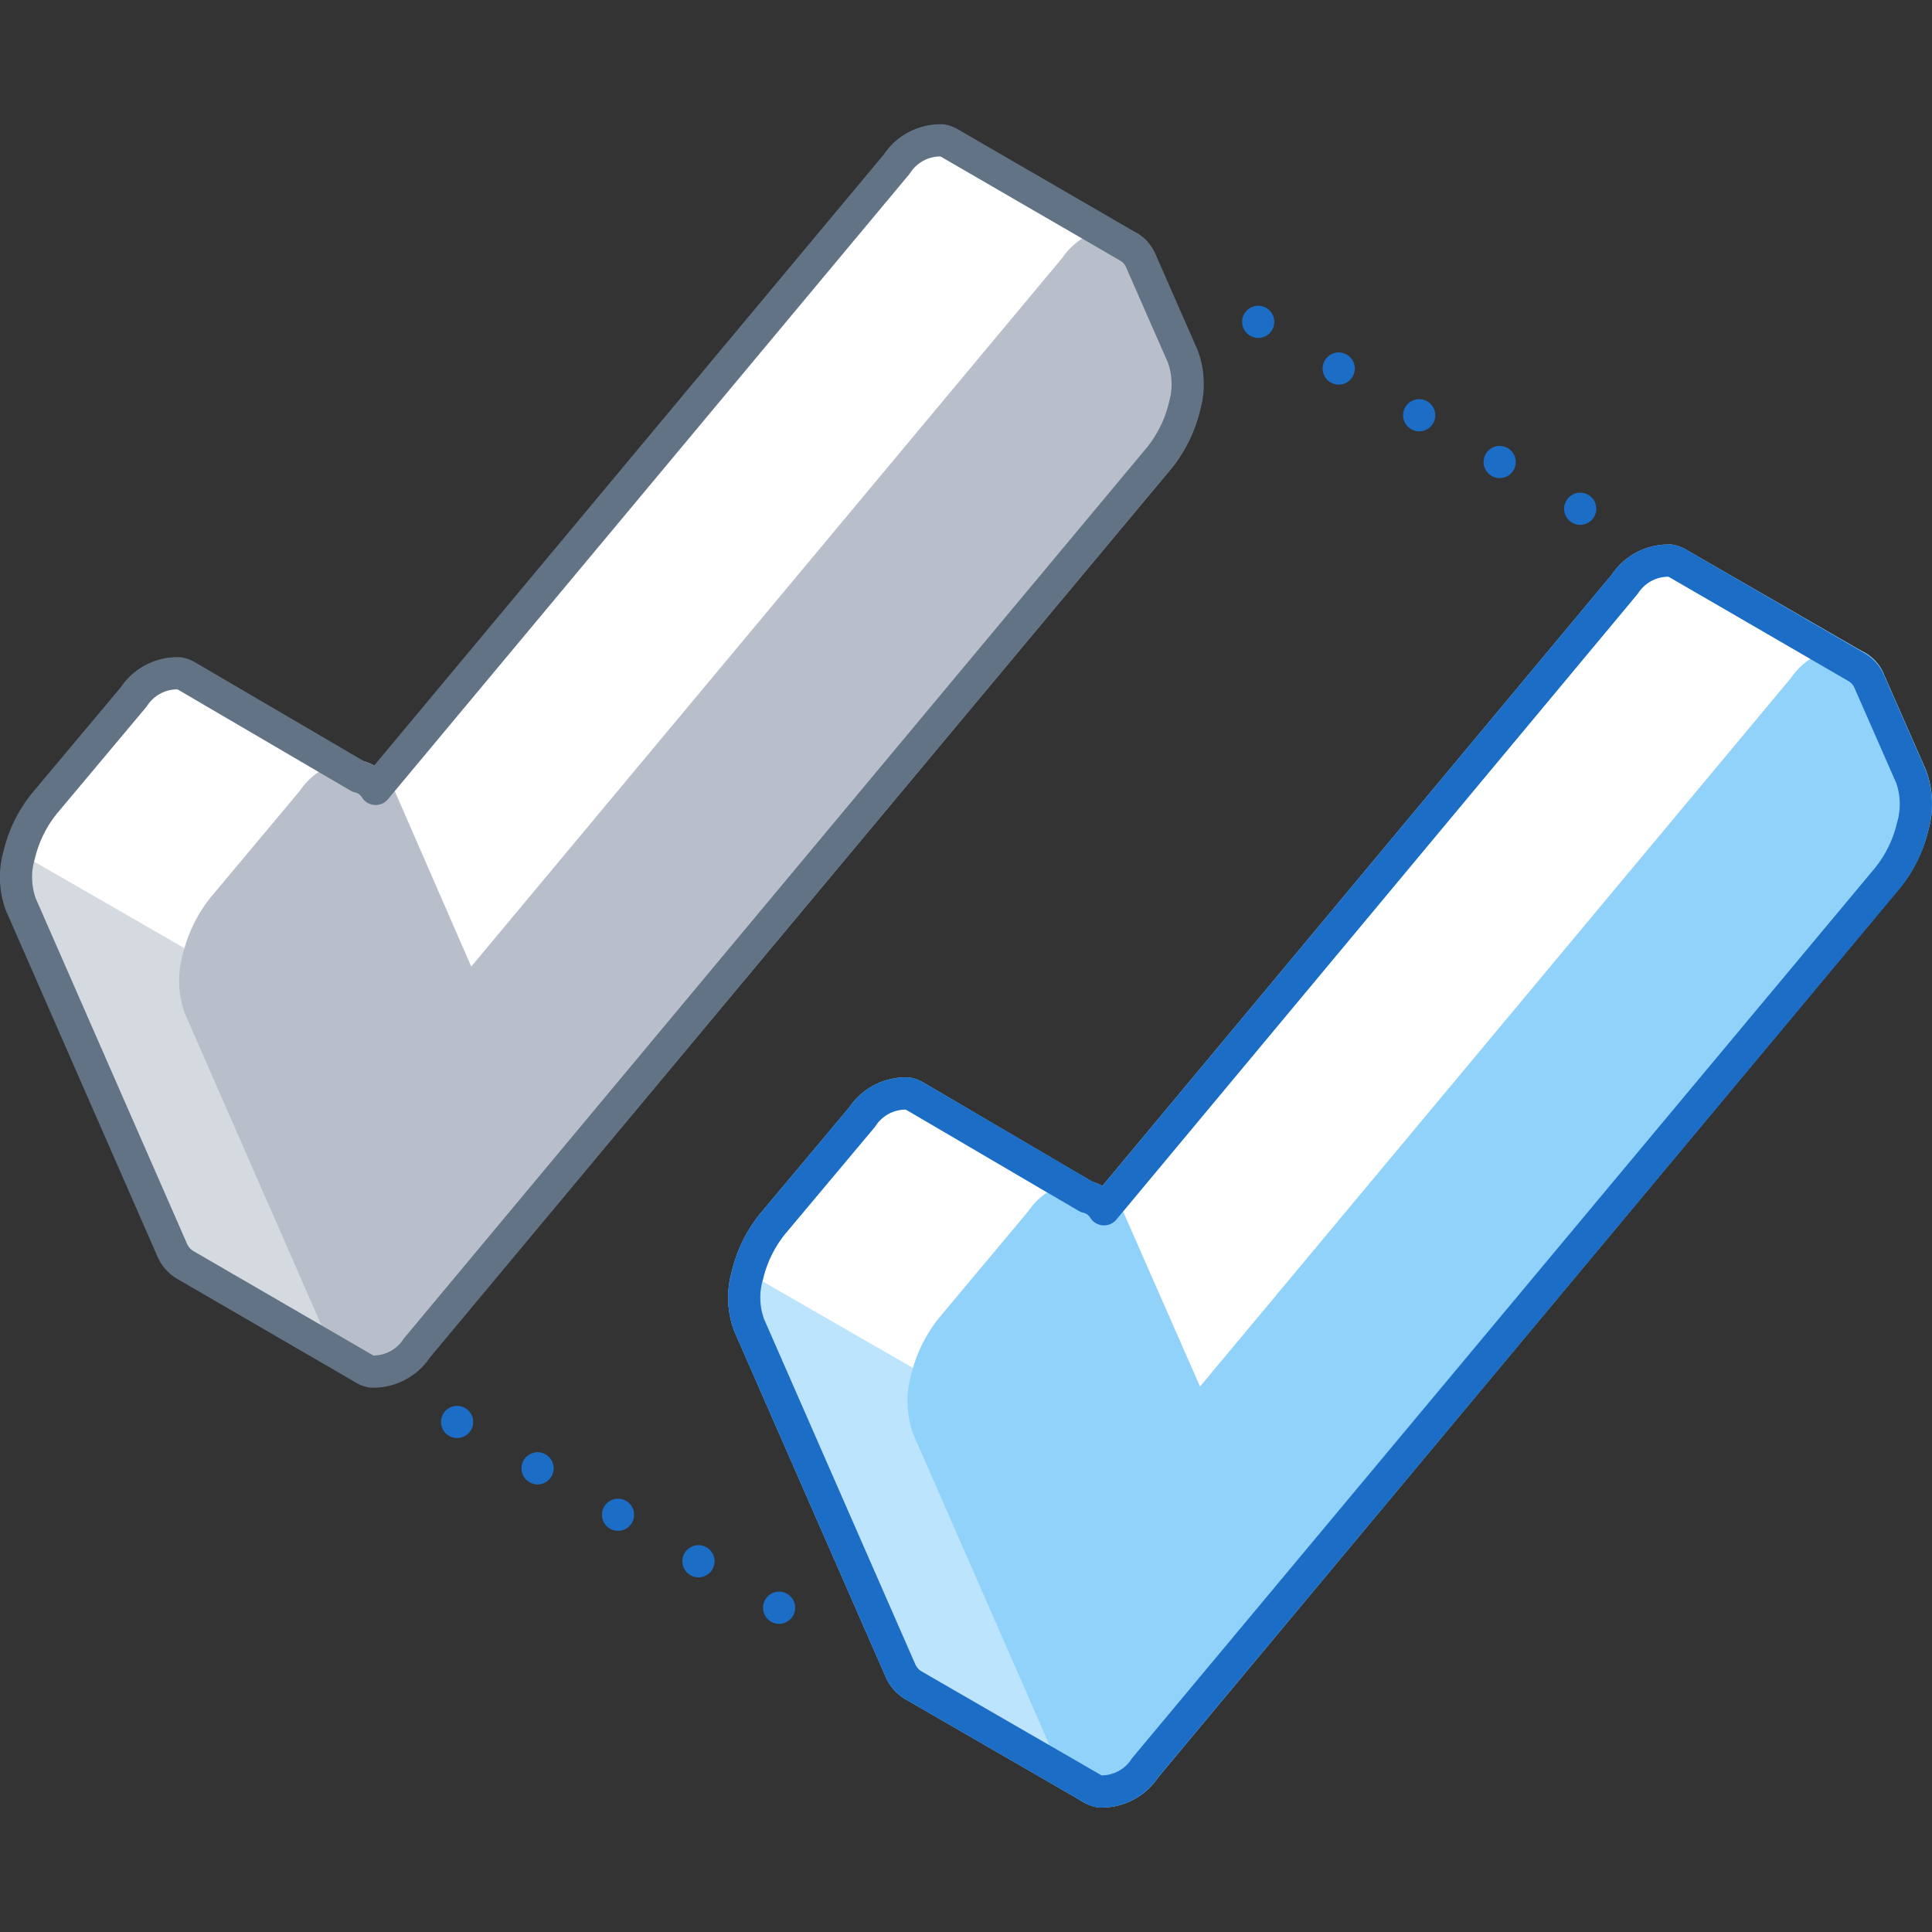 <svg xmlns="http://www.w3.org/2000/svg" viewBox="0 0 120 120"><rect x="0" y="0" width="120" height="120" fill="#333333" stroke="none"/><defs><style>.cls-1,.cls-11,.cls-2,.cls-3,.cls-7{fill:none;}.cls-1,.cls-2,.cls-3{stroke:#1b6dc6;}.cls-1,.cls-10,.cls-2,.cls-3,.cls-6,.cls-7,.cls-8{stroke-linecap:round;stroke-linejoin:round;stroke-width:2px;}.cls-2{stroke-dasharray:0 5.78;}.cls-3{stroke-dasharray:0 5.77;}.cls-4,.cls-8{fill:#fff;}.cls-5{fill:#d5dae0;}.cls-6{fill:#b8bfca;stroke:#b8bfca;}.cls-7{stroke:#627386;}.cls-10,.cls-8{stroke:#91d2fb;}.cls-9{fill:#bde4fd;}.cls-10{fill:#91d2fb;}</style></defs><title>two-factor-authentication</title><g id="Layer_2" data-name="Layer 2"><g id="New_Icon_Set" data-name="New Icon Set"><line class="cls-1" x1="78.15" y1="19.99" x2="78.15" y2="19.99"/><line class="cls-2" x1="83.15" y1="22.89" x2="95.65" y2="30.15"/><line class="cls-1" x1="98.15" y1="31.6" x2="98.15" y2="31.6"/><line class="cls-1" x1="28.39" y1="88.32" x2="28.39" y2="88.32"/><line class="cls-3" x1="33.39" y1="91.2" x2="45.89" y2="98.42"/><line class="cls-1" x1="48.39" y1="99.86" x2="48.39" y2="99.86"/><path class="cls-4" d="M67.28,27.9c.26,0,2.83-12.57,2.83-12.57L59,8.9h0a1.48,1.48,0,0,0-.47-.18,3.23,3.23,0,0,0-2.83,1.47L21.25,51.48l1-3.25L11.61,42h0a1.58,1.58,0,0,0-.47-.18,3.23,3.23,0,0,0-2.83,1.46L2.77,49.89a8,8,0,0,0-1.58,3.22,4.94,4.94,0,0,0,.1,3.06l9.4,21.46a2,2,0,0,0,.77.91h0L22.59,85l-.37-13.82,37.22-44.6C62.68,27.13,67.11,27.9,67.28,27.9Z"/><path class="cls-5" d="M1.23,53l0,.16a4.94,4.94,0,0,0,.1,3.06l9.4,21.46a2,2,0,0,0,.77.91h0L22.59,85l-.37-13.82,3.43-4.11Z"/><path class="cls-6" d="M23.07,85.15a1.72,1.72,0,0,1-1.25-1.09L12.42,62.6a5,5,0,0,1-.1-3.06,8,8,0,0,1,1.58-3.22l5.54-6.62a3.25,3.25,0,0,1,2.83-1.47,1.74,1.74,0,0,1,1.24,1.09L29,61.92l37.78-45.3a3.28,3.28,0,0,1,2.83-1.47,1.72,1.72,0,0,1,1.24,1.1l2.59,5.9a5,5,0,0,1,.1,3.07A8,8,0,0,1,72,28.44L25.89,83.69A3.23,3.23,0,0,1,23.07,85.15Z"/><path class="cls-7" d="M73.47,22.15l-2.59-5.9a1.9,1.9,0,0,0-.77-.91h0L59,8.9h0a1.48,1.48,0,0,0-.47-.18,3.23,3.23,0,0,0-2.83,1.47L23.33,49a1.67,1.67,0,0,0-1.06-.76L11.61,42h0a1.58,1.58,0,0,0-.47-.18,3.23,3.23,0,0,0-2.83,1.46L2.77,49.89a8,8,0,0,0-1.58,3.22,4.94,4.94,0,0,0,.1,3.06l9.4,21.46a2,2,0,0,0,.77.91h0L22.59,85v0a1.34,1.34,0,0,0,.48.19,3.23,3.23,0,0,0,2.82-1.46L72,28.44a8,8,0,0,0,1.58-3.22A5,5,0,0,0,73.47,22.15Z"/><path class="cls-8" d="M112.52,54c.26,0,2.84-12.57,2.84-12.57L104.22,35h0a1.48,1.48,0,0,0-.47-.18,3.24,3.24,0,0,0-2.83,1.46L66.49,77.6l1-3.25L56.85,68.1h0a1.58,1.58,0,0,0-.47-.18,3.23,3.23,0,0,0-2.83,1.46L48,76a8,8,0,0,0-1.58,3.22,4.94,4.94,0,0,0,.1,3.06l9.4,21.46a2,2,0,0,0,.77.91h0l11.13,6.43-.37-13.82,37.22-44.6C107.92,53.25,112.35,54,112.52,54Z"/><path class="cls-9" d="M46.47,79.07c0,.05,0,.11,0,.16a4.94,4.94,0,0,0,.1,3.06l9.4,21.46a2,2,0,0,0,.77.91h0l11.13,6.43-.37-13.82,3.43-4.11Z"/><path class="cls-10" d="M68.31,111.27a1.72,1.72,0,0,1-1.25-1.09l-9.4-21.46a5,5,0,0,1-.1-3.07,7.93,7.93,0,0,1,1.58-3.21l5.54-6.62a3.25,3.25,0,0,1,2.83-1.47,1.74,1.74,0,0,1,1.24,1.09L74.27,88l37.78-45.3a3.28,3.28,0,0,1,2.83-1.47,1.72,1.72,0,0,1,1.24,1.1l2.59,5.9a5,5,0,0,1,.1,3.07,8,8,0,0,1-1.58,3.22L71.13,109.8A3.22,3.22,0,0,1,68.31,111.27Z"/><path class="cls-1" d="M118.71,48.27l-2.59-5.9a1.9,1.9,0,0,0-.77-.91h0L104.22,35h0a1.48,1.48,0,0,0-.47-.18,3.24,3.24,0,0,0-2.83,1.46L68.57,75.11a1.67,1.67,0,0,0-1.06-.76L56.85,68.1h0a1.58,1.58,0,0,0-.47-.18,3.23,3.23,0,0,0-2.83,1.46L48,76a8,8,0,0,0-1.58,3.22,4.94,4.94,0,0,0,.1,3.06l9.4,21.46a2,2,0,0,0,.77.91h0l11.13,6.43v0a1.34,1.34,0,0,0,.48.19,3.22,3.22,0,0,0,2.82-1.47l46.1-55.24a8,8,0,0,0,1.58-3.22A5,5,0,0,0,118.71,48.27Z"/><rect class="cls-11" width="120" height="120"/><rect class="cls-11" width="120" height="120"/></g></g></svg>